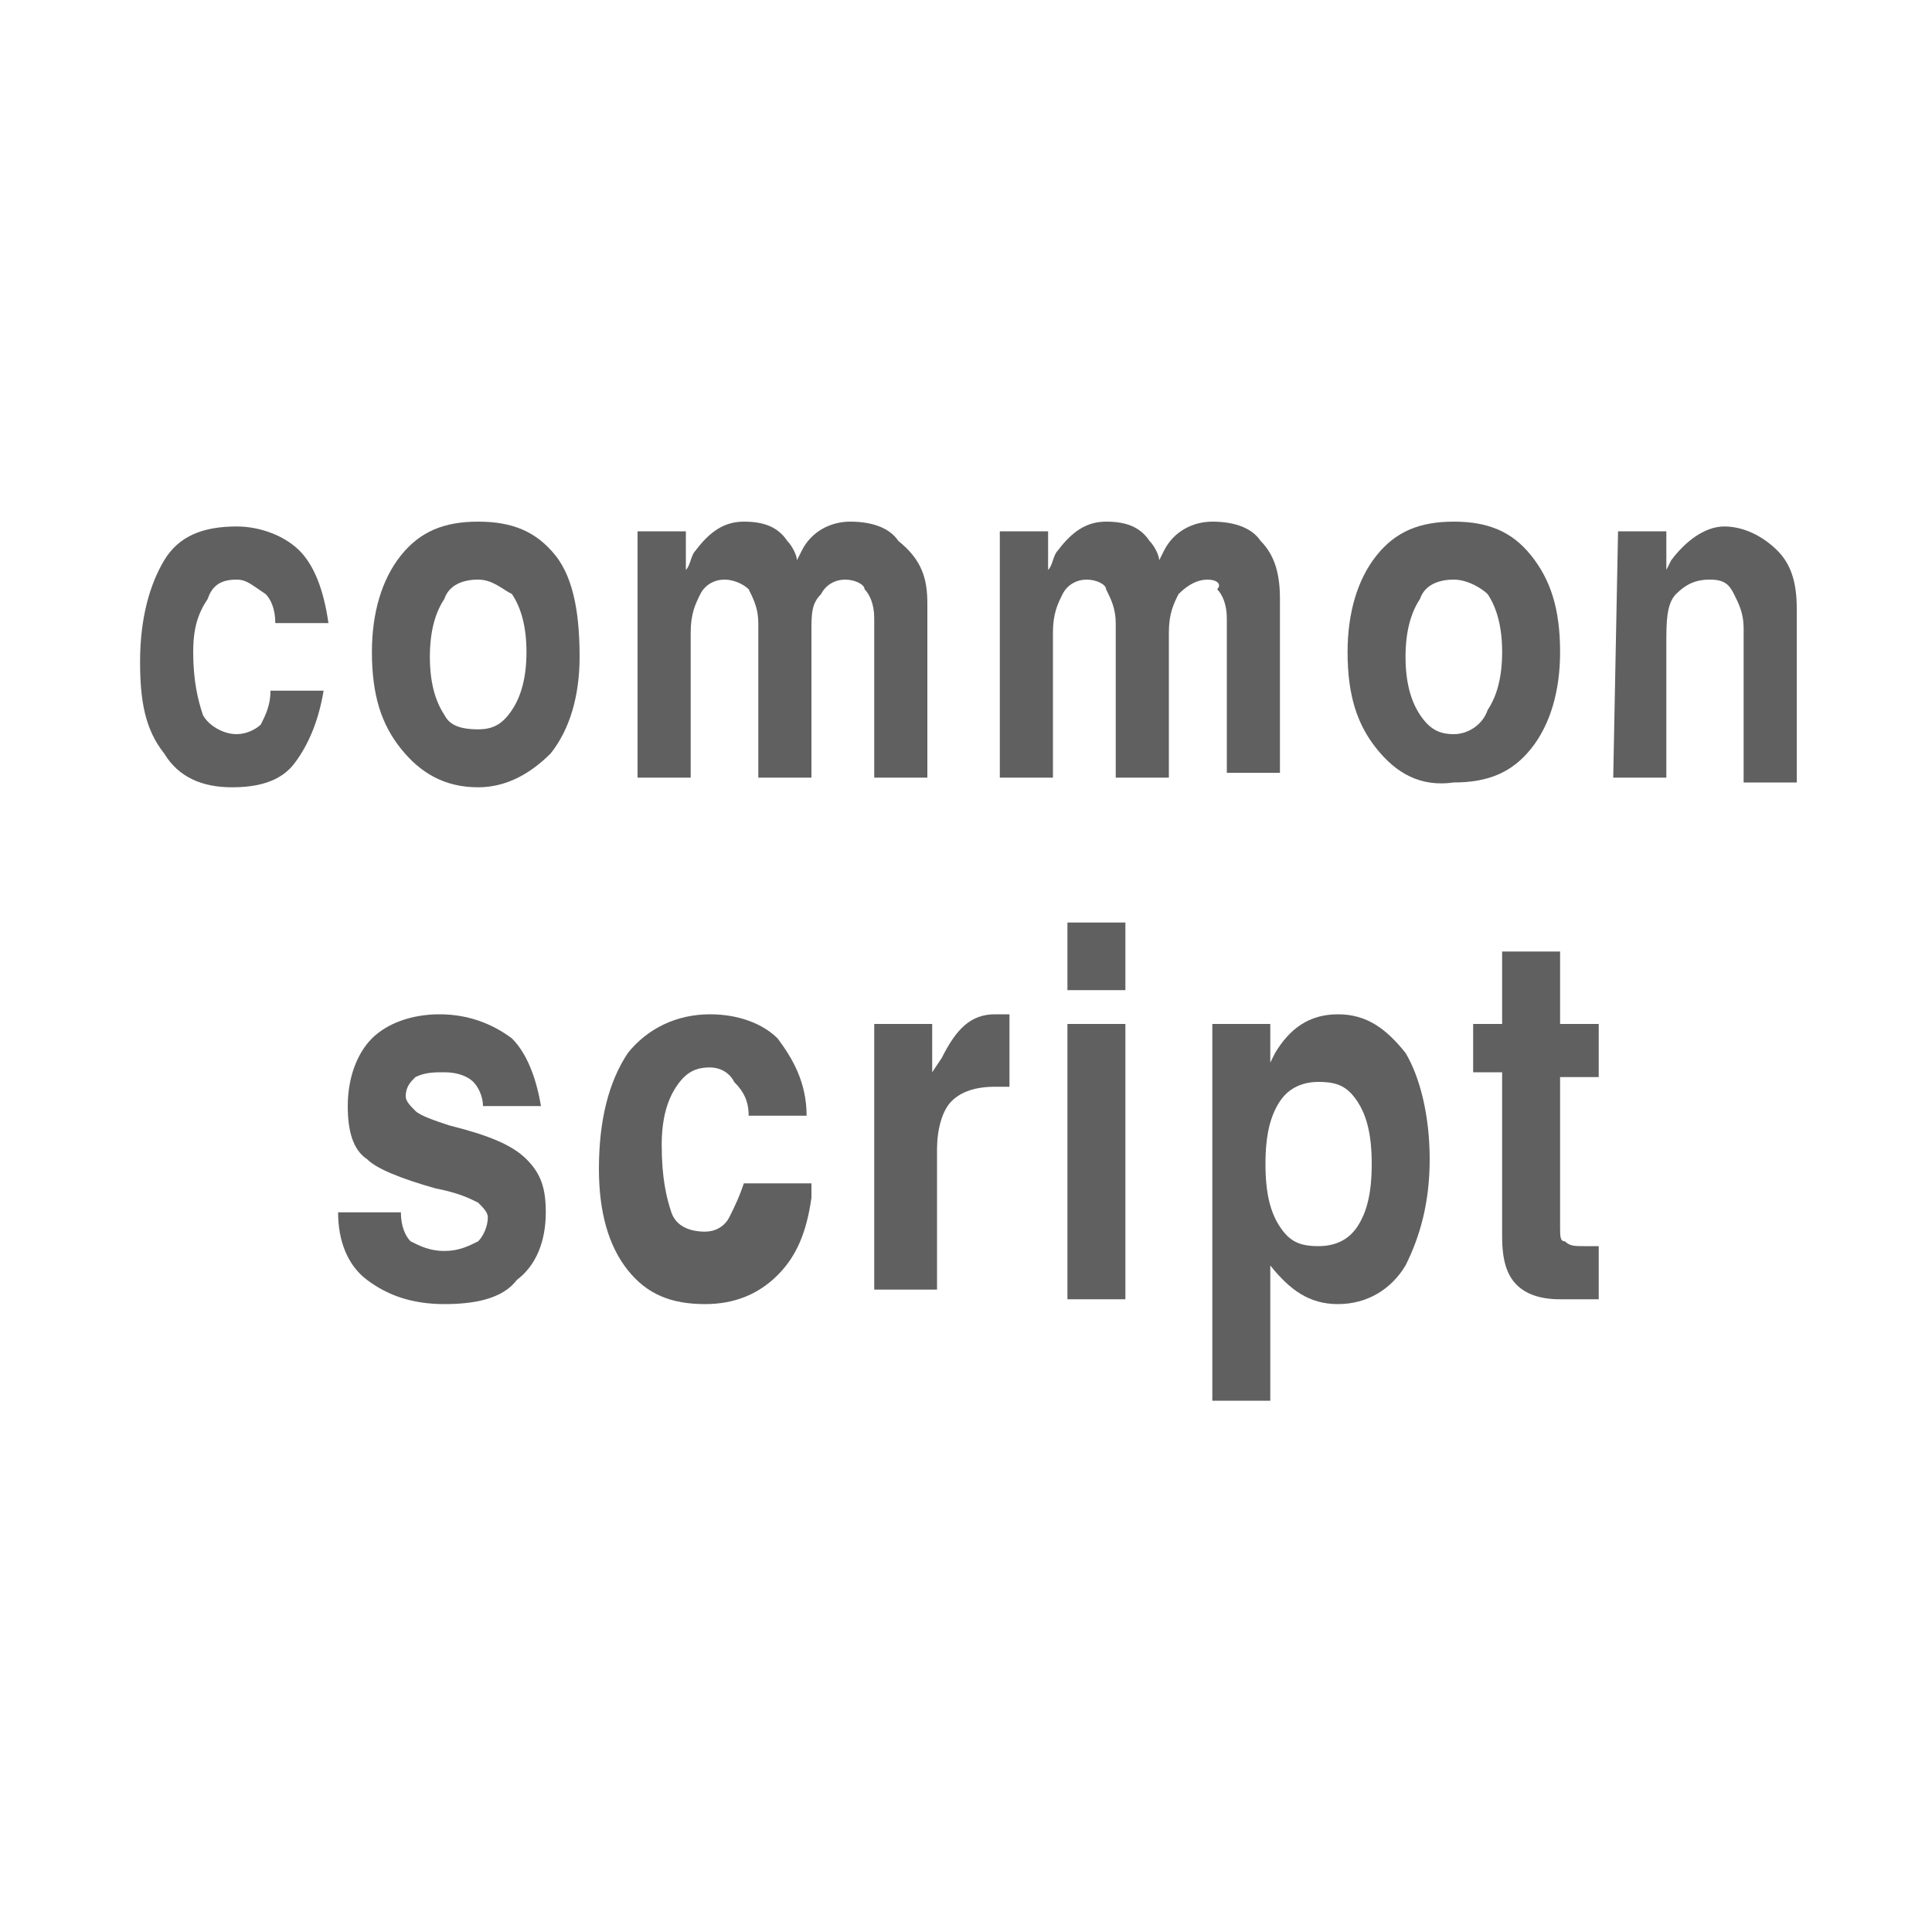 <?xml version="1.0" encoding="utf-8"?>
<!-- Generator: Adobe Illustrator 21.0.0, SVG Export Plug-In . SVG Version: 6.00 Build 0)  -->
<svg version="1.1" id="图层_1" xmlns="http://www.w3.org/2000/svg" xmlns:xlink="http://www.w3.org/1999/xlink" x="0px" y="0px"
	 width="40px" height="40px" viewBox="0 0 40 40" style="enable-background:new 0 0 40 40;" xml:space="preserve">
<style type="text/css">
	.st0{fill:#606060;}
</style>
<g>
	<g>
		<path class="st0" d="M6.7,14.3c-0.1,0.6-0.3,1.1-0.6,1.5c-0.3,0.4-0.8,0.5-1.3,0.5c-0.6,0-1.1-0.2-1.4-0.7
			c-0.4-0.5-0.5-1.1-0.5-1.9c0-0.9,0.2-1.6,0.5-2.1s0.8-0.7,1.5-0.7c0.5,0,1,0.2,1.3,0.5c0.3,0.3,0.5,0.8,0.6,1.5H5.7
			c0-0.3-0.1-0.5-0.2-0.6C5.2,12.1,5.1,12,4.9,12c-0.3,0-0.5,0.1-0.6,0.4C4.1,12.7,4,13,4,13.5c0,0.6,0.1,1,0.2,1.3
			c0.1,0.2,0.4,0.4,0.7,0.4c0.2,0,0.4-0.1,0.5-0.2c0.1-0.2,0.2-0.4,0.2-0.7H6.7z"/>
		<path class="st0" d="M8.3,15.5c-0.4-0.5-0.6-1.1-0.6-2c0-0.8,0.2-1.5,0.6-2c0.4-0.5,0.9-0.7,1.6-0.7s1.2,0.2,1.6,0.7
			c0.4,0.5,0.5,1.3,0.5,2.1c0,0.8-0.2,1.5-0.6,2c-0.4,0.4-0.9,0.7-1.5,0.7C9.2,16.3,8.7,16,8.3,15.5z M10.6,14.7
			c0.2-0.3,0.3-0.7,0.3-1.2s-0.1-0.9-0.3-1.2c-0.2-0.1-0.4-0.3-0.7-0.3c-0.3,0-0.6,0.1-0.7,0.4c-0.2,0.3-0.3,0.7-0.3,1.2
			s0.1,0.9,0.3,1.2c0.1,0.2,0.3,0.3,0.7,0.3C10.2,15.1,10.4,15,10.6,14.7z"/>
		<path class="st0" d="M13.2,11h0.5h0.5v0.8c0.1-0.1,0.1-0.3,0.2-0.4c0.3-0.4,0.6-0.6,1-0.6c0.4,0,0.7,0.1,0.9,0.4
			c0.1,0.1,0.2,0.3,0.2,0.4l0.1-0.2c0.2-0.4,0.6-0.6,1-0.6s0.8,0.1,1,0.4c0.5,0.4,0.6,0.8,0.6,1.3v3.6h-0.5h-0.6v-3.3
			c0-0.3-0.1-0.5-0.2-0.6c0-0.1-0.2-0.2-0.4-0.2s-0.4,0.1-0.5,0.3c-0.2,0.2-0.2,0.4-0.2,0.8v3h-0.6h-0.5v-3.2c0-0.3-0.1-0.5-0.2-0.7
			C15.4,12.1,15.2,12,15,12s-0.4,0.1-0.5,0.3s-0.2,0.4-0.2,0.8v3h-0.5h-0.6V11z"/>
		<path class="st0" d="M20.7,11h0.5h0.5v0.8c0.1-0.1,0.1-0.3,0.2-0.4c0.3-0.4,0.6-0.6,1-0.6s0.7,0.1,0.9,0.4
			c0.1,0.1,0.2,0.3,0.2,0.4l0.1-0.2c0.2-0.4,0.6-0.6,1-0.6c0.4,0,0.8,0.1,1,0.4c0.3,0.3,0.4,0.7,0.4,1.2V16H26h-0.6v-3.2
			c0-0.3-0.1-0.5-0.2-0.6c0.1-0.1,0-0.2-0.2-0.2s-0.4,0.1-0.6,0.3c-0.1,0.2-0.2,0.4-0.2,0.8v3h-0.5h-0.6v-3.2c0-0.3-0.1-0.5-0.2-0.7
			c0-0.1-0.2-0.2-0.4-0.2s-0.4,0.1-0.5,0.3s-0.2,0.4-0.2,0.8v3h-0.5h-0.6V11z"/>
		<path class="st0" d="M28.5,15.5c-0.4-0.5-0.6-1.1-0.6-2c0-0.8,0.2-1.5,0.6-2s0.9-0.7,1.6-0.7s1.2,0.2,1.6,0.7
			c0.4,0.5,0.6,1.1,0.6,2c0,0.8-0.2,1.5-0.6,2c-0.4,0.5-0.9,0.7-1.6,0.7C29.4,16.3,28.9,16,28.5,15.5z M30.8,14.7
			c0.2-0.3,0.3-0.7,0.3-1.2s-0.1-0.9-0.3-1.2c-0.1-0.1-0.4-0.3-0.7-0.3s-0.6,0.1-0.7,0.4c-0.2,0.3-0.3,0.7-0.3,1.2s0.1,0.9,0.3,1.2
			c0.2,0.3,0.4,0.4,0.7,0.4S30.7,15,30.8,14.7z"/>
		<path class="st0" d="M33.5,11H34h0.5v0.8l0.1-0.2c0.3-0.4,0.7-0.7,1.1-0.7s0.8,0.2,1.1,0.5c0.3,0.3,0.4,0.7,0.4,1.2v3.6h-0.5h-0.6
			V13c0-0.3-0.1-0.5-0.2-0.7c-0.1-0.2-0.2-0.3-0.5-0.3c-0.3,0-0.5,0.1-0.7,0.3c-0.2,0.2-0.2,0.6-0.2,1v2.8H34h-0.6L33.5,11L33.5,11z
			"/>
	</g>
	<g>
		<path class="st0" d="M10,22.9c0-0.2-0.1-0.4-0.2-0.5c-0.1-0.1-0.3-0.2-0.6-0.2c-0.2,0-0.4,0-0.6,0.1c-0.1,0.1-0.2,0.2-0.2,0.4
			c0,0.1,0.1,0.2,0.2,0.3c0.1,0.1,0.4,0.2,0.7,0.3c0.8,0.2,1.3,0.4,1.6,0.7c0.3,0.3,0.4,0.6,0.4,1.1c0,0.6-0.2,1.1-0.6,1.4
			C10.4,26.9,9.8,27,9.2,27c-0.7,0-1.2-0.2-1.6-0.5S7,25.7,7,25.1h1.3c0,0.3,0.1,0.5,0.2,0.6c0.2,0.1,0.4,0.2,0.7,0.2
			s0.5-0.1,0.7-0.2c0.1-0.1,0.2-0.3,0.2-0.5c0-0.1-0.1-0.2-0.2-0.3c-0.2-0.1-0.4-0.2-0.9-0.3c-0.7-0.2-1.2-0.4-1.4-0.6
			c-0.3-0.2-0.4-0.6-0.4-1.1c0-0.6,0.2-1.1,0.5-1.4S8.5,21,9.1,21c0.6,0,1.1,0.2,1.5,0.5c0.3,0.3,0.5,0.8,0.6,1.4H10z"/>
		<path class="st0" d="M16.8,24.8c-0.1,0.7-0.3,1.2-0.7,1.6c-0.4,0.4-0.9,0.6-1.5,0.6c-0.7,0-1.2-0.2-1.6-0.7s-0.6-1.2-0.6-2.1
			c0-1,0.2-1.8,0.6-2.4c0.4-0.5,1-0.8,1.7-0.8c0.6,0,1.1,0.2,1.4,0.5c0.3,0.4,0.6,0.9,0.6,1.6h-1.2c0-0.3-0.1-0.5-0.3-0.7
			c-0.1-0.2-0.3-0.3-0.5-0.3c-0.3,0-0.5,0.1-0.7,0.4s-0.3,0.7-0.3,1.2c0,0.7,0.1,1.1,0.2,1.4c0.1,0.3,0.4,0.4,0.7,0.4
			c0.2,0,0.4-0.1,0.5-0.3c0.1-0.2,0.2-0.4,0.3-0.7h1.4V24.8z"/>
		<path class="st0" d="M18.1,21.2h0.6h0.6v1l0.2-0.3c0.3-0.6,0.6-0.9,1.1-0.9c0.1,0,0.2,0,0.3,0v1.5c-0.1,0-0.2,0-0.3,0
			c-0.4,0-0.7,0.1-0.9,0.3c-0.2,0.2-0.3,0.6-0.3,1v2.9h-0.7h-0.6V21.2z"/>
		<path class="st0" d="M22.1,21.2h0.6h0.6v5.7h-0.6h-0.6V21.2z M22.1,19.1h1.2v1.4h-1.2V19.1z"/>
		<path class="st0" d="M25.1,21.2h0.6h0.6V22l0.1-0.2c0.3-0.5,0.7-0.8,1.3-0.8c0.6,0,1,0.3,1.4,0.8c0.3,0.5,0.5,1.3,0.5,2.2
			s-0.2,1.6-0.5,2.2c-0.3,0.5-0.8,0.8-1.4,0.8s-1-0.3-1.4-0.8v-0.1V29h-0.6h-0.6V21.2z M27.3,25.8c0.3,0,0.6-0.1,0.8-0.4
			c0.2-0.3,0.3-0.7,0.3-1.3s-0.1-1-0.3-1.3c-0.2-0.3-0.4-0.4-0.8-0.4c-0.3,0-0.6,0.1-0.8,0.4c-0.2,0.3-0.3,0.7-0.3,1.3
			s0.1,1,0.3,1.3C26.7,25.7,26.9,25.8,27.3,25.8z"/>
		<path class="st0" d="M33.1,26.9c-0.2,0-0.5,0-0.8,0c-0.4,0-0.7-0.1-0.9-0.3c-0.2-0.2-0.3-0.5-0.3-1v-3.4h-0.6v-1h0.6v-1.5h1.2v1.5
			h0.8v1.1h-0.8v3.1c0,0.2,0,0.3,0.1,0.3c0.1,0.1,0.2,0.1,0.4,0.1h0.3C33.1,25.8,33.1,26.9,33.1,26.9z"/>
	</g>
</g>
</svg>
